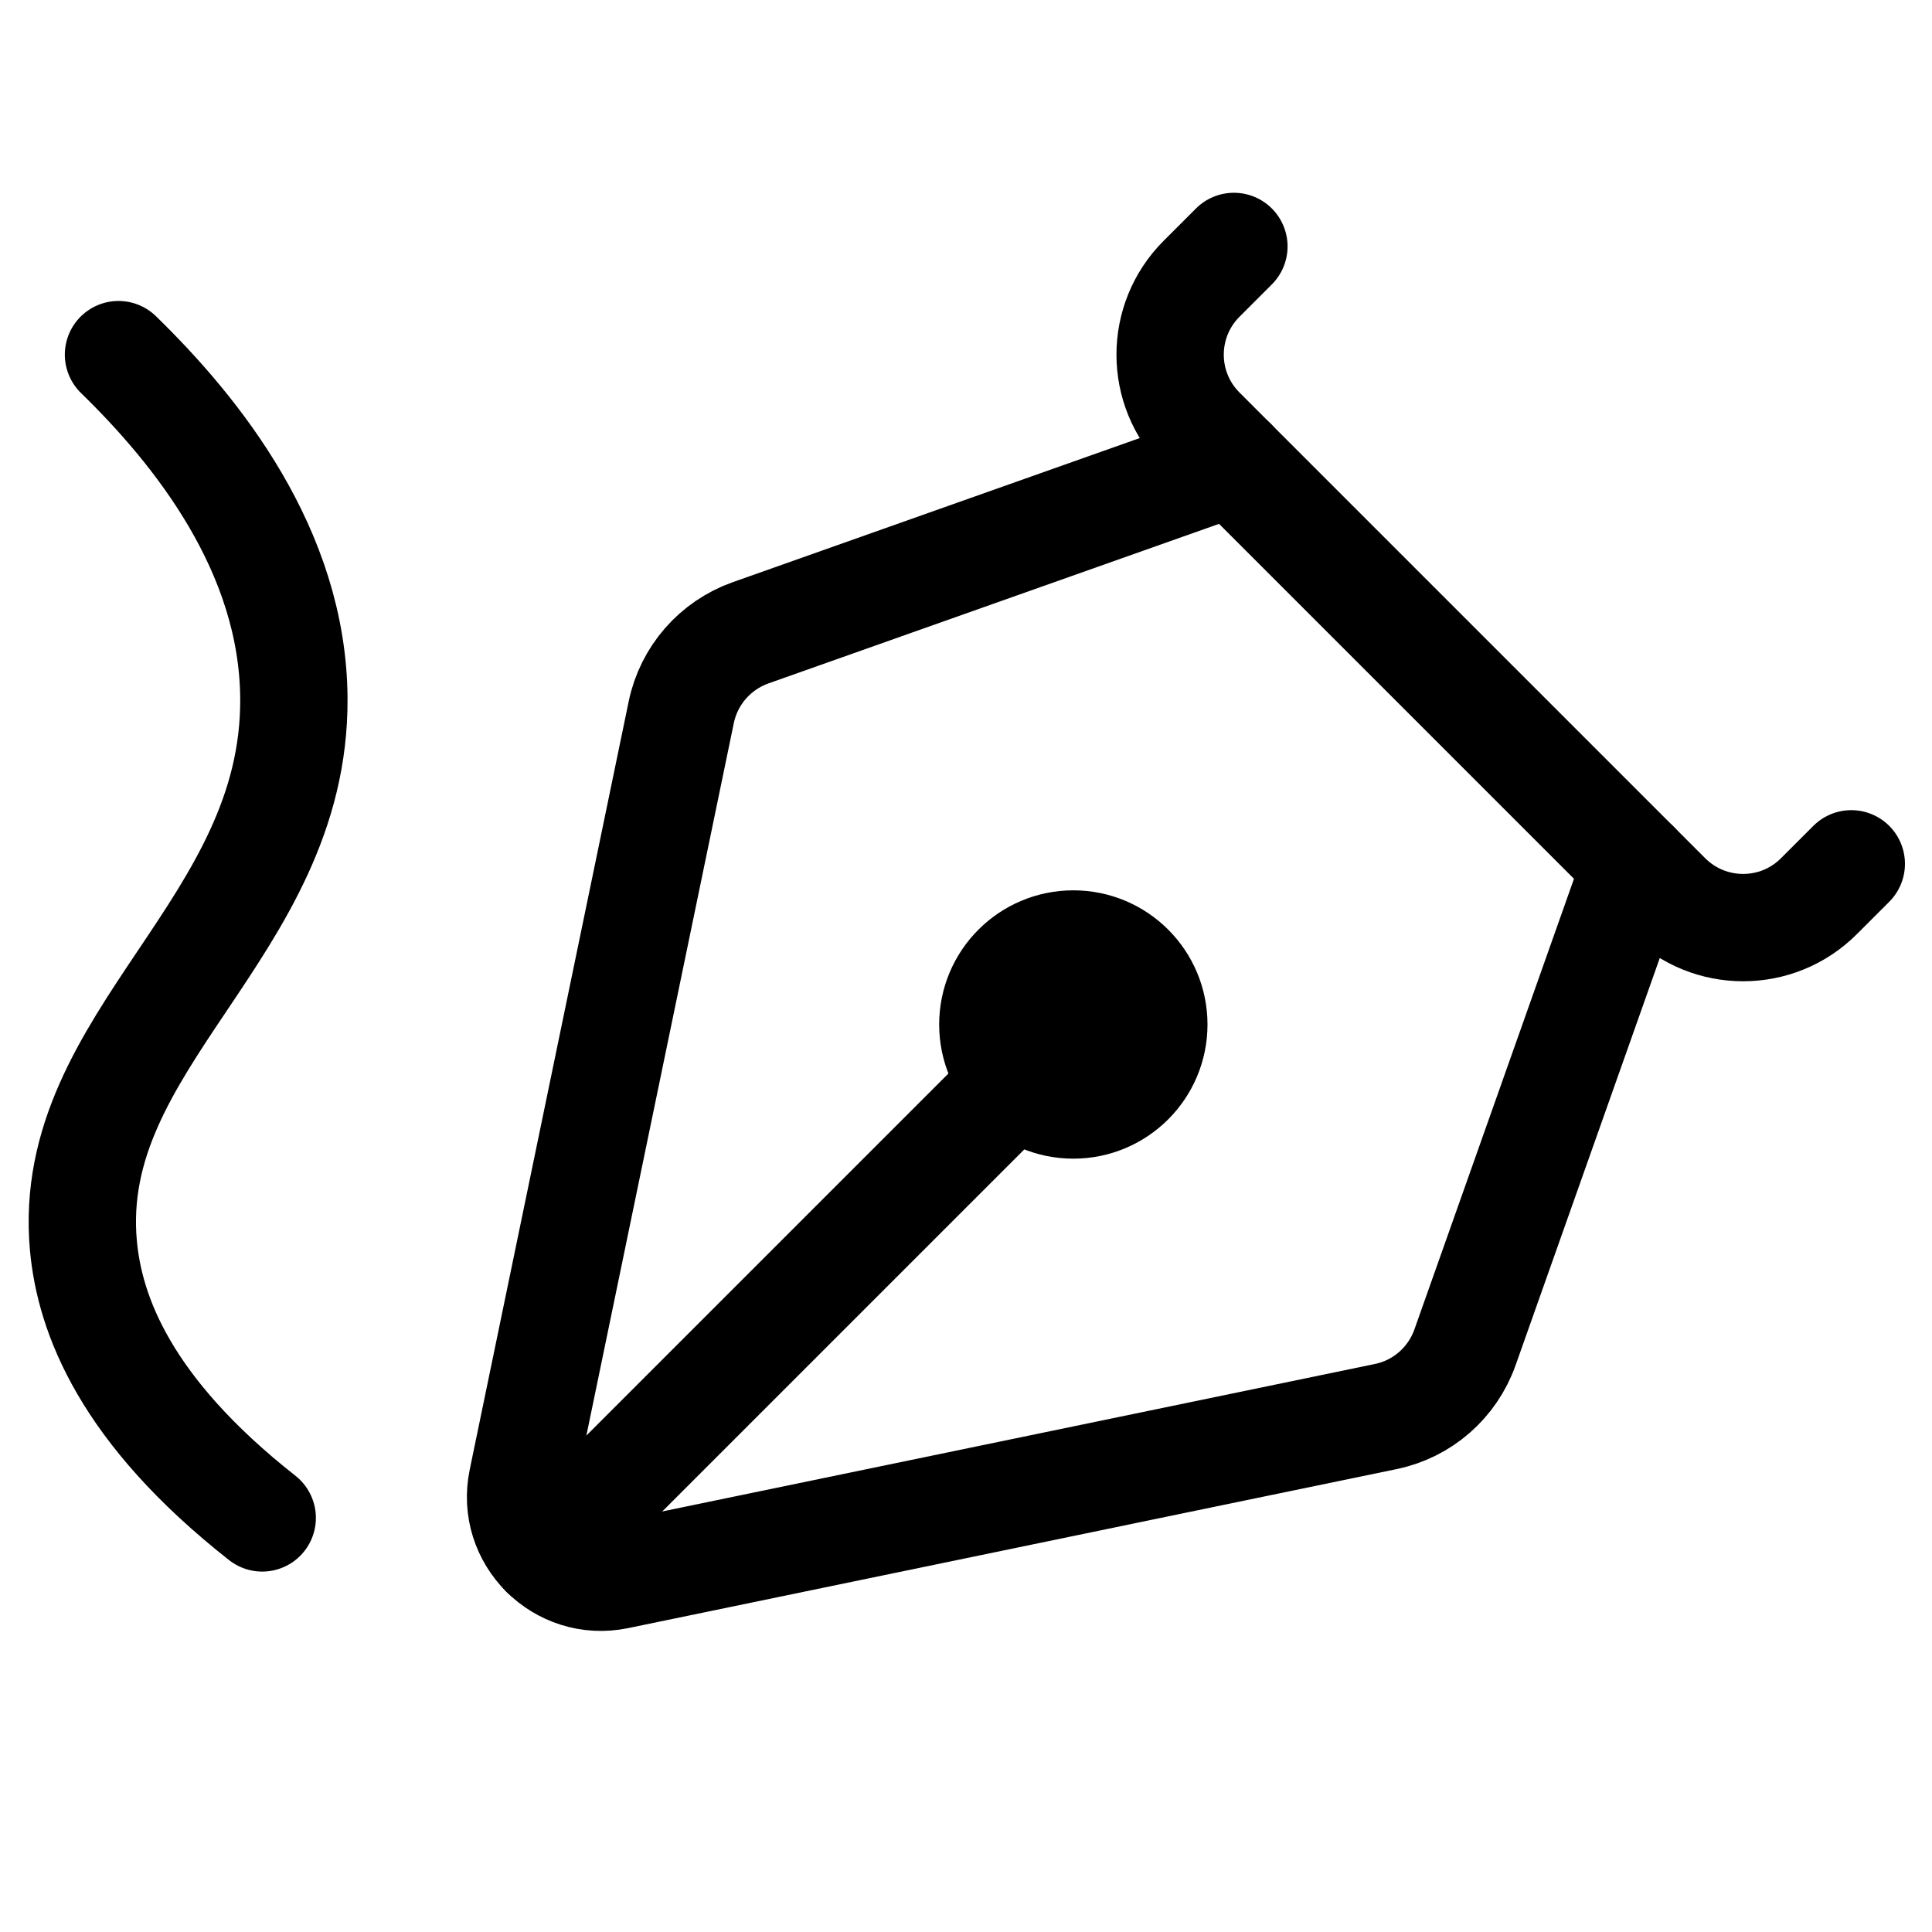 <svg xmlns="http://www.w3.org/2000/svg" viewBox="0 0 18 18"><g fill="currentColor" class="nc-icon-wrapper"><line x1="10" y1="9.545" x2="5.07" y2="14.475" fill="none" stroke="currentColor" stroke-linecap="round" stroke-linejoin="round" stroke-width="1" data-color="color-2"></line><path d="M2.443,14.142c-1.275-1.003-1.607-1.893-1.666-2.538-.174-1.924,1.975-2.951,1.961-5.098-.009-1.377-.904-2.491-1.634-3.202" fill="none" stroke="currentColor" stroke-linecap="round" stroke-linejoin="round" stroke-width="1" data-color="color-2"></path><path d="M15.241,8.057l-1.592,4.496c-.117,.33-.397,.575-.74,.645l-7.157,1.481c-.528,.109-.996-.358-.886-.886l1.481-7.157c.071-.343,.316-.623,.645-.74l4.496-1.592" fill="none" stroke="currentColor" stroke-linecap="round" stroke-linejoin="round" stroke-width="1"></path><path d="M11.496,2.296l-.301,.301c-.391,.391-.391,1.024,0,1.414l2.169,2.169,2.169,2.169c.391,.391,1.024,.391,1.414,0l.301-.301" fill="none" stroke="currentColor" stroke-linecap="round" stroke-linejoin="round" stroke-width="1"></path><circle cx="10" cy="9.545" r=".75" fill="currentColor" stroke="currentColor" stroke-linecap="round" stroke-linejoin="round" stroke-width="1" data-color="color-2"></circle></g></svg>